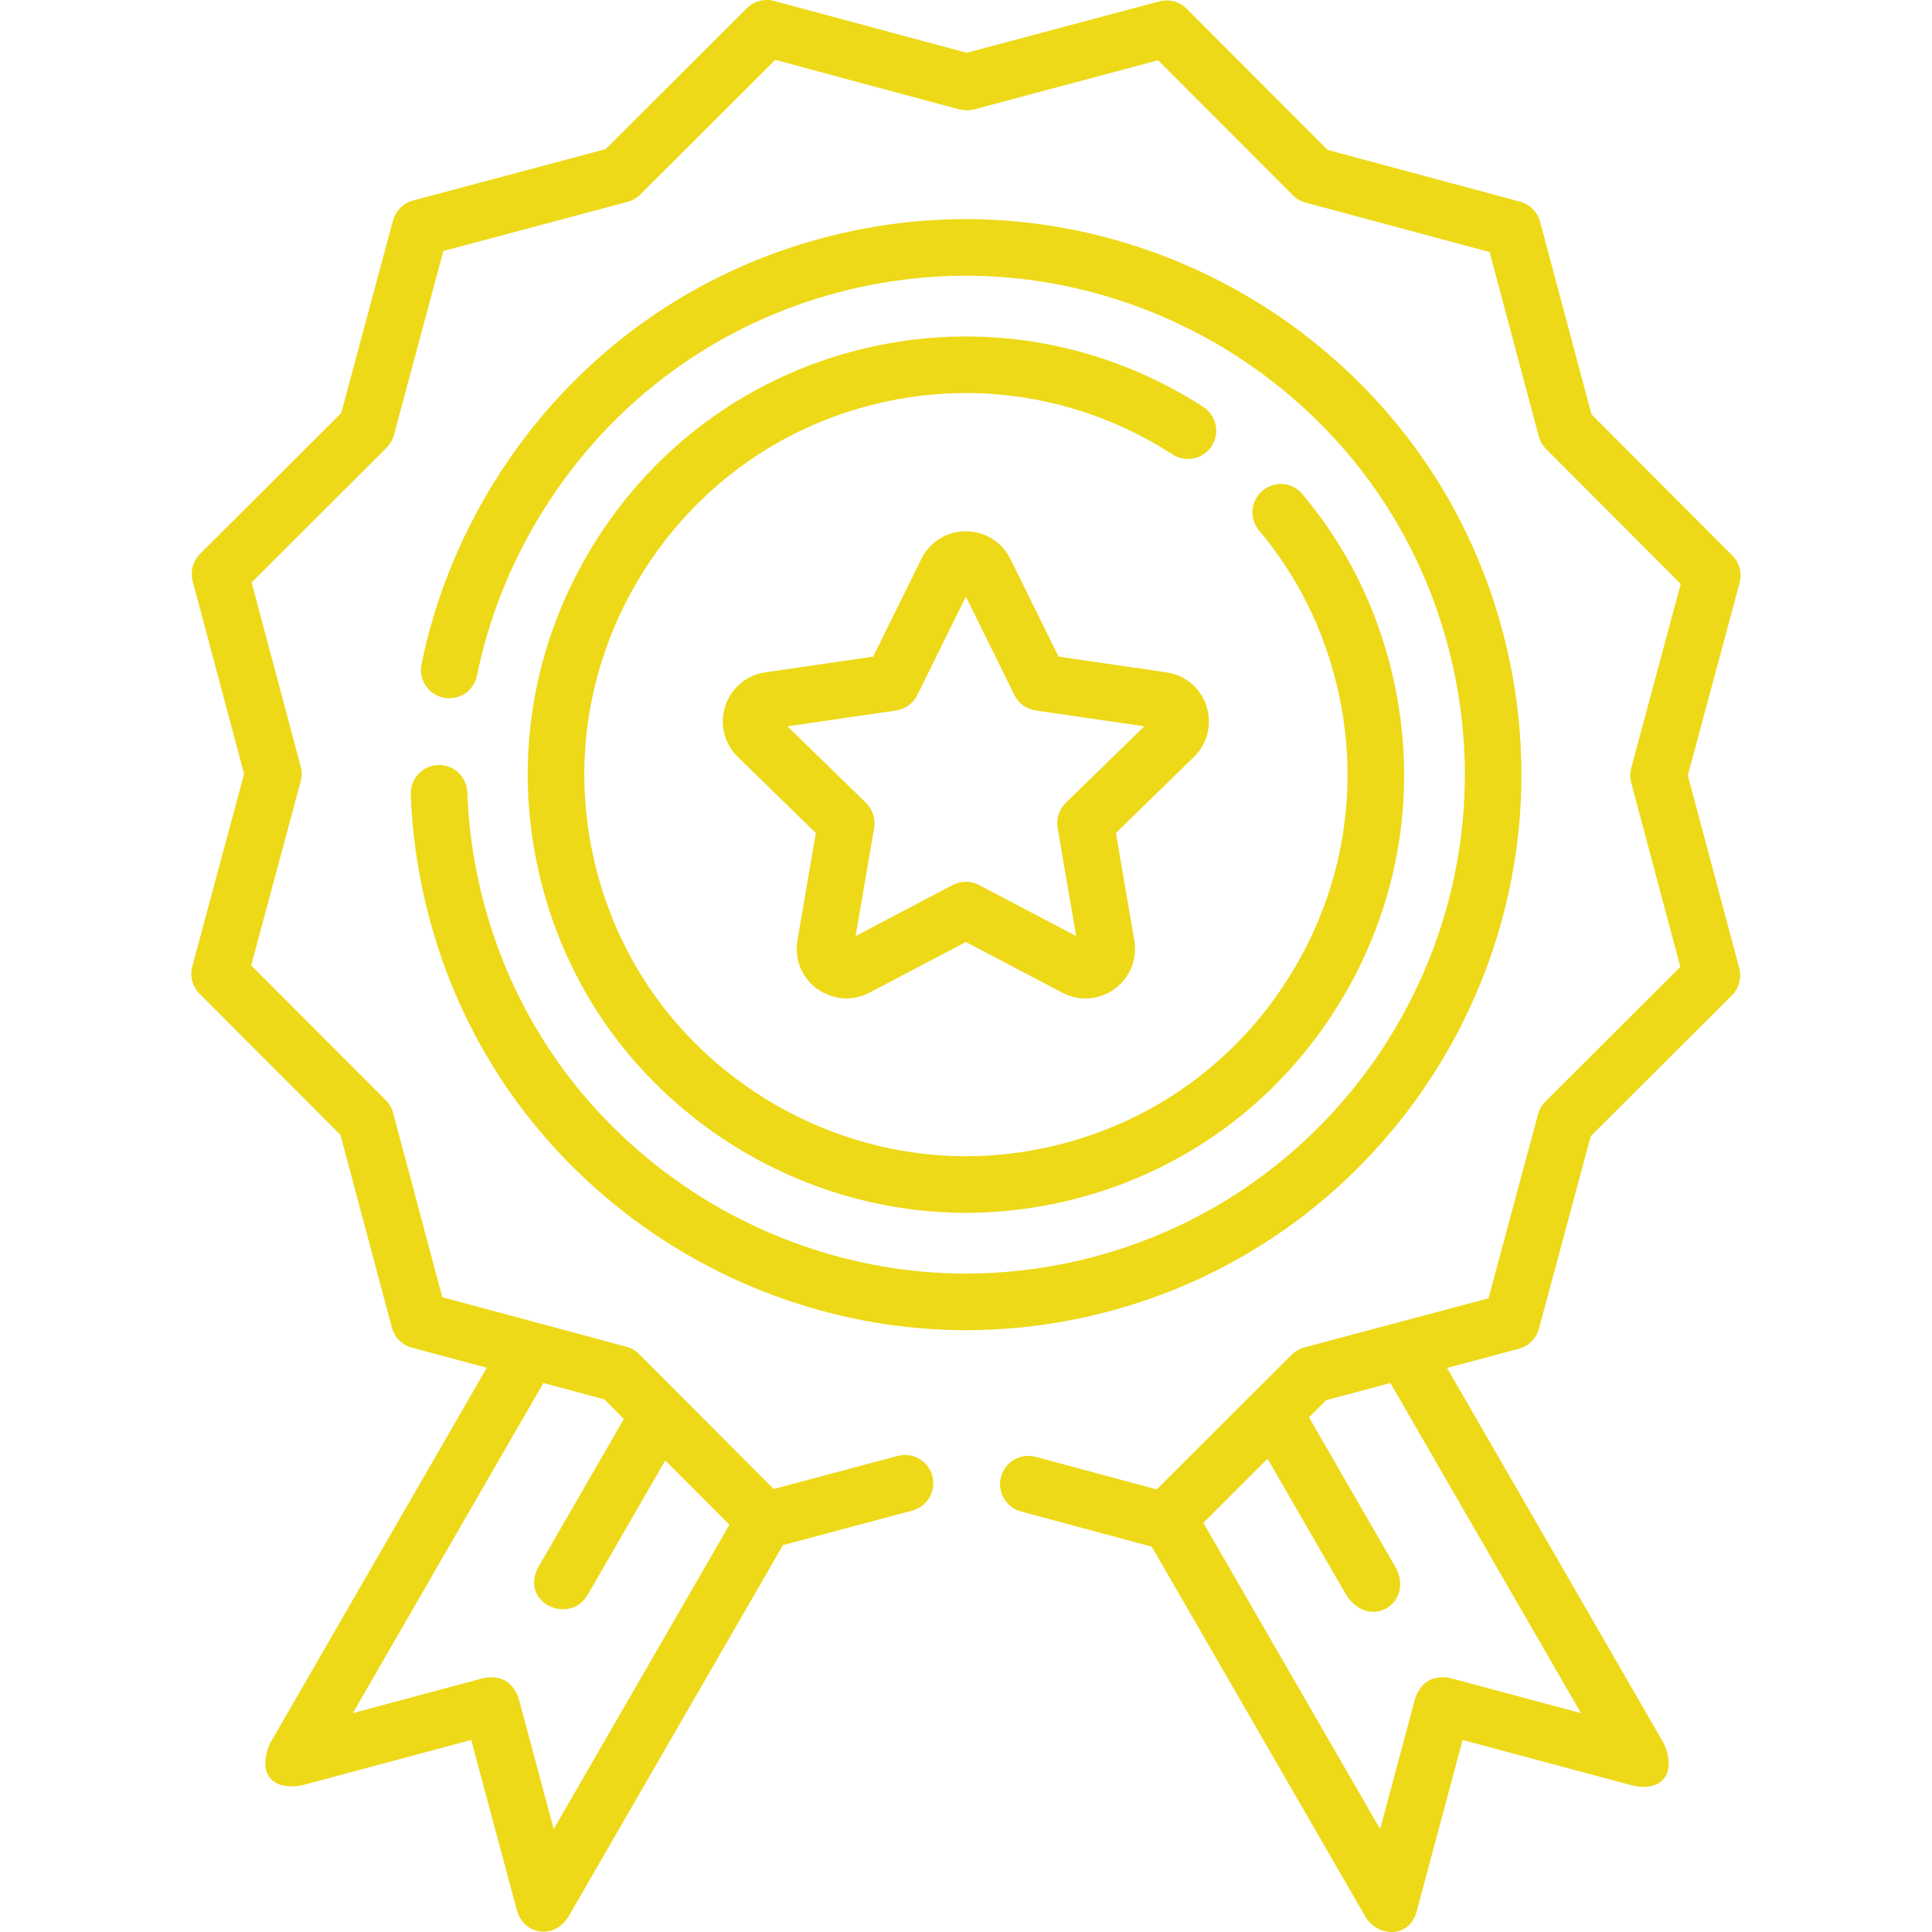 <svg width="80" height="80" viewBox="0 0 80 80" fill="none" xmlns="http://www.w3.org/2000/svg">
<g id="premium-quality 1" clip-path="url(#clip0_3751_59)">
<g id="Group">
<path id="Vector" d="M19.351 32.807C19.328 32.16 18.783 31.652 18.138 31.677C17.491 31.7 16.986 32.243 17.009 32.89C17.061 34.384 17.265 35.889 17.613 37.361C18.824 42.494 21.664 46.925 25.827 50.178C29.879 53.339 34.91 55.08 39.996 55.08C41.767 55.08 43.546 54.871 45.282 54.461C57.624 51.547 65.295 39.135 62.383 26.792C61.17 21.657 58.329 17.225 54.167 13.976C50.117 10.814 45.086 9.073 39.999 9.073C38.229 9.073 36.451 9.281 34.713 9.692C28.747 11.1 23.68 14.758 20.445 19.992C19.002 22.33 17.995 24.858 17.453 27.508C17.324 28.142 17.733 28.761 18.367 28.89C19.001 29.02 19.62 28.611 19.75 27.977C20.236 25.598 21.141 23.326 22.439 21.224C25.344 16.522 29.894 13.237 35.251 11.973C36.813 11.604 38.41 11.417 39.999 11.417C44.565 11.417 49.085 12.982 52.725 15.823C56.462 18.741 59.013 22.72 60.102 27.33C62.718 38.416 55.828 49.563 44.743 52.18C43.183 52.549 41.586 52.736 39.995 52.736C35.43 52.736 30.91 51.171 27.269 48.33C23.531 45.41 20.981 41.431 19.893 36.822C19.581 35.499 19.398 34.148 19.351 32.807Z" fill="#EDD918"/>
<path id="Vector_2" d="M49.825 16.849C46.867 14.941 43.469 13.932 39.998 13.932C38.604 13.932 37.201 14.096 35.828 14.42C31.126 15.531 27.13 18.417 24.577 22.547C22.024 26.678 21.23 31.542 22.341 36.244C23.297 40.292 25.536 43.786 28.816 46.346C32.017 48.845 35.987 50.221 39.995 50.221C41.391 50.221 42.794 50.056 44.163 49.732C48.873 48.62 52.871 45.735 55.421 41.609C57.972 37.483 58.764 32.618 57.653 27.909C56.995 25.123 55.742 22.617 53.93 20.459C53.514 19.964 52.775 19.899 52.279 20.316C51.784 20.732 51.719 21.471 52.136 21.966C53.71 23.841 54.799 26.022 55.372 28.447C56.34 32.547 55.649 36.783 53.428 40.377C51.206 43.971 47.725 46.483 43.624 47.451C42.431 47.734 41.209 47.877 39.995 47.877C36.507 47.877 33.05 46.677 30.258 44.499C27.403 42.27 25.454 39.229 24.622 35.705C23.655 31.613 24.347 27.377 26.57 23.779C28.795 20.181 32.274 17.668 36.367 16.701C37.563 16.419 38.785 16.276 39.998 16.276C43.017 16.276 45.976 17.155 48.554 18.818C49.098 19.169 49.823 19.013 50.174 18.469C50.525 17.925 50.368 17.2 49.825 16.849Z" fill="#EDD918"/>
<path id="Vector_3" d="M69.889 32.107L72.034 24.134C72.143 23.73 72.028 23.299 71.732 23.002L65.9 17.158L63.771 9.18C63.663 8.776 63.348 8.46 62.944 8.351L54.971 6.206L49.138 0.361C48.843 0.065 48.411 -0.051 48.007 0.057L40.029 2.185L32.056 0.04C31.652 -0.068 31.221 0.047 30.924 0.342L25.08 6.175L17.102 8.303C16.698 8.411 16.382 8.727 16.273 9.131L14.128 17.104L8.283 22.936C7.987 23.232 7.871 23.663 7.979 24.068L10.107 32.045L7.962 40.018C7.853 40.422 7.969 40.854 8.264 41.15L14.097 46.995L16.225 54.972C16.333 55.377 16.648 55.693 17.053 55.802L20.157 56.637L11.166 72.215C10.651 73.488 11.302 74.139 12.485 73.932L19.512 72.048L21.396 79.077C21.675 80.122 22.942 80.337 23.542 79.359L32.422 63.98L37.777 62.55C38.403 62.383 38.774 61.741 38.607 61.116C38.44 60.491 37.798 60.119 37.173 60.286L32.039 61.657L26.463 56.069C26.318 55.923 26.137 55.818 25.938 55.765L18.315 53.714L16.28 46.087C16.228 45.888 16.123 45.707 15.978 45.561L10.401 39.974L12.452 32.351C12.505 32.152 12.506 31.943 12.453 31.744L10.418 24.117L16.006 18.541C16.151 18.396 16.256 18.215 16.31 18.016L18.36 10.393L25.987 8.358C26.186 8.305 26.367 8.201 26.513 8.056L32.101 2.479L39.724 4.53C39.922 4.583 40.131 4.584 40.33 4.531L47.957 2.496L53.534 8.084C53.679 8.229 53.86 8.334 54.059 8.388L61.681 10.438L63.716 18.065C63.769 18.264 63.873 18.445 64.019 18.591L69.595 24.179L67.545 31.802C67.491 32 67.491 32.209 67.544 32.408L69.579 40.035L63.991 45.612C63.845 45.757 63.74 45.938 63.687 46.136L61.636 53.759L54.009 55.794C53.811 55.847 53.629 55.952 53.484 56.097L47.896 61.673L42.887 60.324C42.263 60.156 41.619 60.526 41.451 61.151C41.283 61.776 41.653 62.419 42.278 62.587L47.693 64.046L56.534 79.359C57.037 80.23 58.409 80.285 58.681 79.076L60.563 72.048L67.59 73.932C68.851 74.217 69.424 73.41 68.908 72.214L59.919 56.643L62.894 55.849C63.299 55.741 63.615 55.426 63.724 55.021L65.869 47.048L71.714 41.216C72.01 40.92 72.126 40.489 72.018 40.084L69.889 32.107ZM25.834 58.756L22.313 64.854C21.453 66.343 23.593 67.338 24.342 66.026L27.548 60.474L30.204 63.135L22.927 75.738L21.472 70.31C21.222 69.637 20.744 69.361 20.037 69.481L14.611 70.936L22.5 57.267L25.026 57.947L25.834 58.756ZM65.464 70.936L60.038 69.481C59.331 69.361 58.852 69.637 58.603 70.31L57.149 75.737L49.828 63.056L52.486 60.403L55.733 66.025C56.716 67.578 58.622 66.343 57.762 64.854L54.203 58.69L54.917 57.978L57.574 57.269L65.464 70.936Z" fill="#EDD918"/>
<path id="Vector_4" d="M49.957 29.238C49.714 28.488 49.078 27.952 48.298 27.839L43.834 27.19L41.838 23.145C41.489 22.438 40.783 21.999 39.995 21.999C39.206 21.999 38.5 22.438 38.152 23.145L36.155 27.19L31.691 27.839C30.911 27.952 30.275 28.488 30.032 29.238C29.788 29.987 29.988 30.794 30.552 31.344L33.782 34.493L33.02 38.939C32.886 39.716 33.2 40.486 33.837 40.95C34.544 41.417 35.265 41.469 36.002 41.106L39.995 39.007L43.987 41.106C44.685 41.473 45.514 41.413 46.152 40.95C46.789 40.486 47.103 39.716 46.97 38.939L46.207 34.493L49.437 31.344C50.002 30.794 50.201 29.987 49.957 29.238ZM44.13 33.245C43.854 33.514 43.728 33.902 43.793 34.282L44.561 38.76L40.54 36.646C40.176 36.467 39.813 36.467 39.45 36.646L35.428 38.76L36.197 34.282C36.262 33.902 36.136 33.514 35.859 33.245L32.606 30.074L37.102 29.421C37.484 29.365 37.814 29.126 37.984 28.78L39.995 24.706L42.005 28.78C42.176 29.125 42.506 29.365 42.888 29.421L47.383 30.074L44.13 33.245Z" fill="#EDD918"/>
</g>
</g>
<defs>
<clipPath id="clip0_3751_59">
<rect width="80" height="80" fill="white"/>
</clipPath>
</defs>
</svg>
